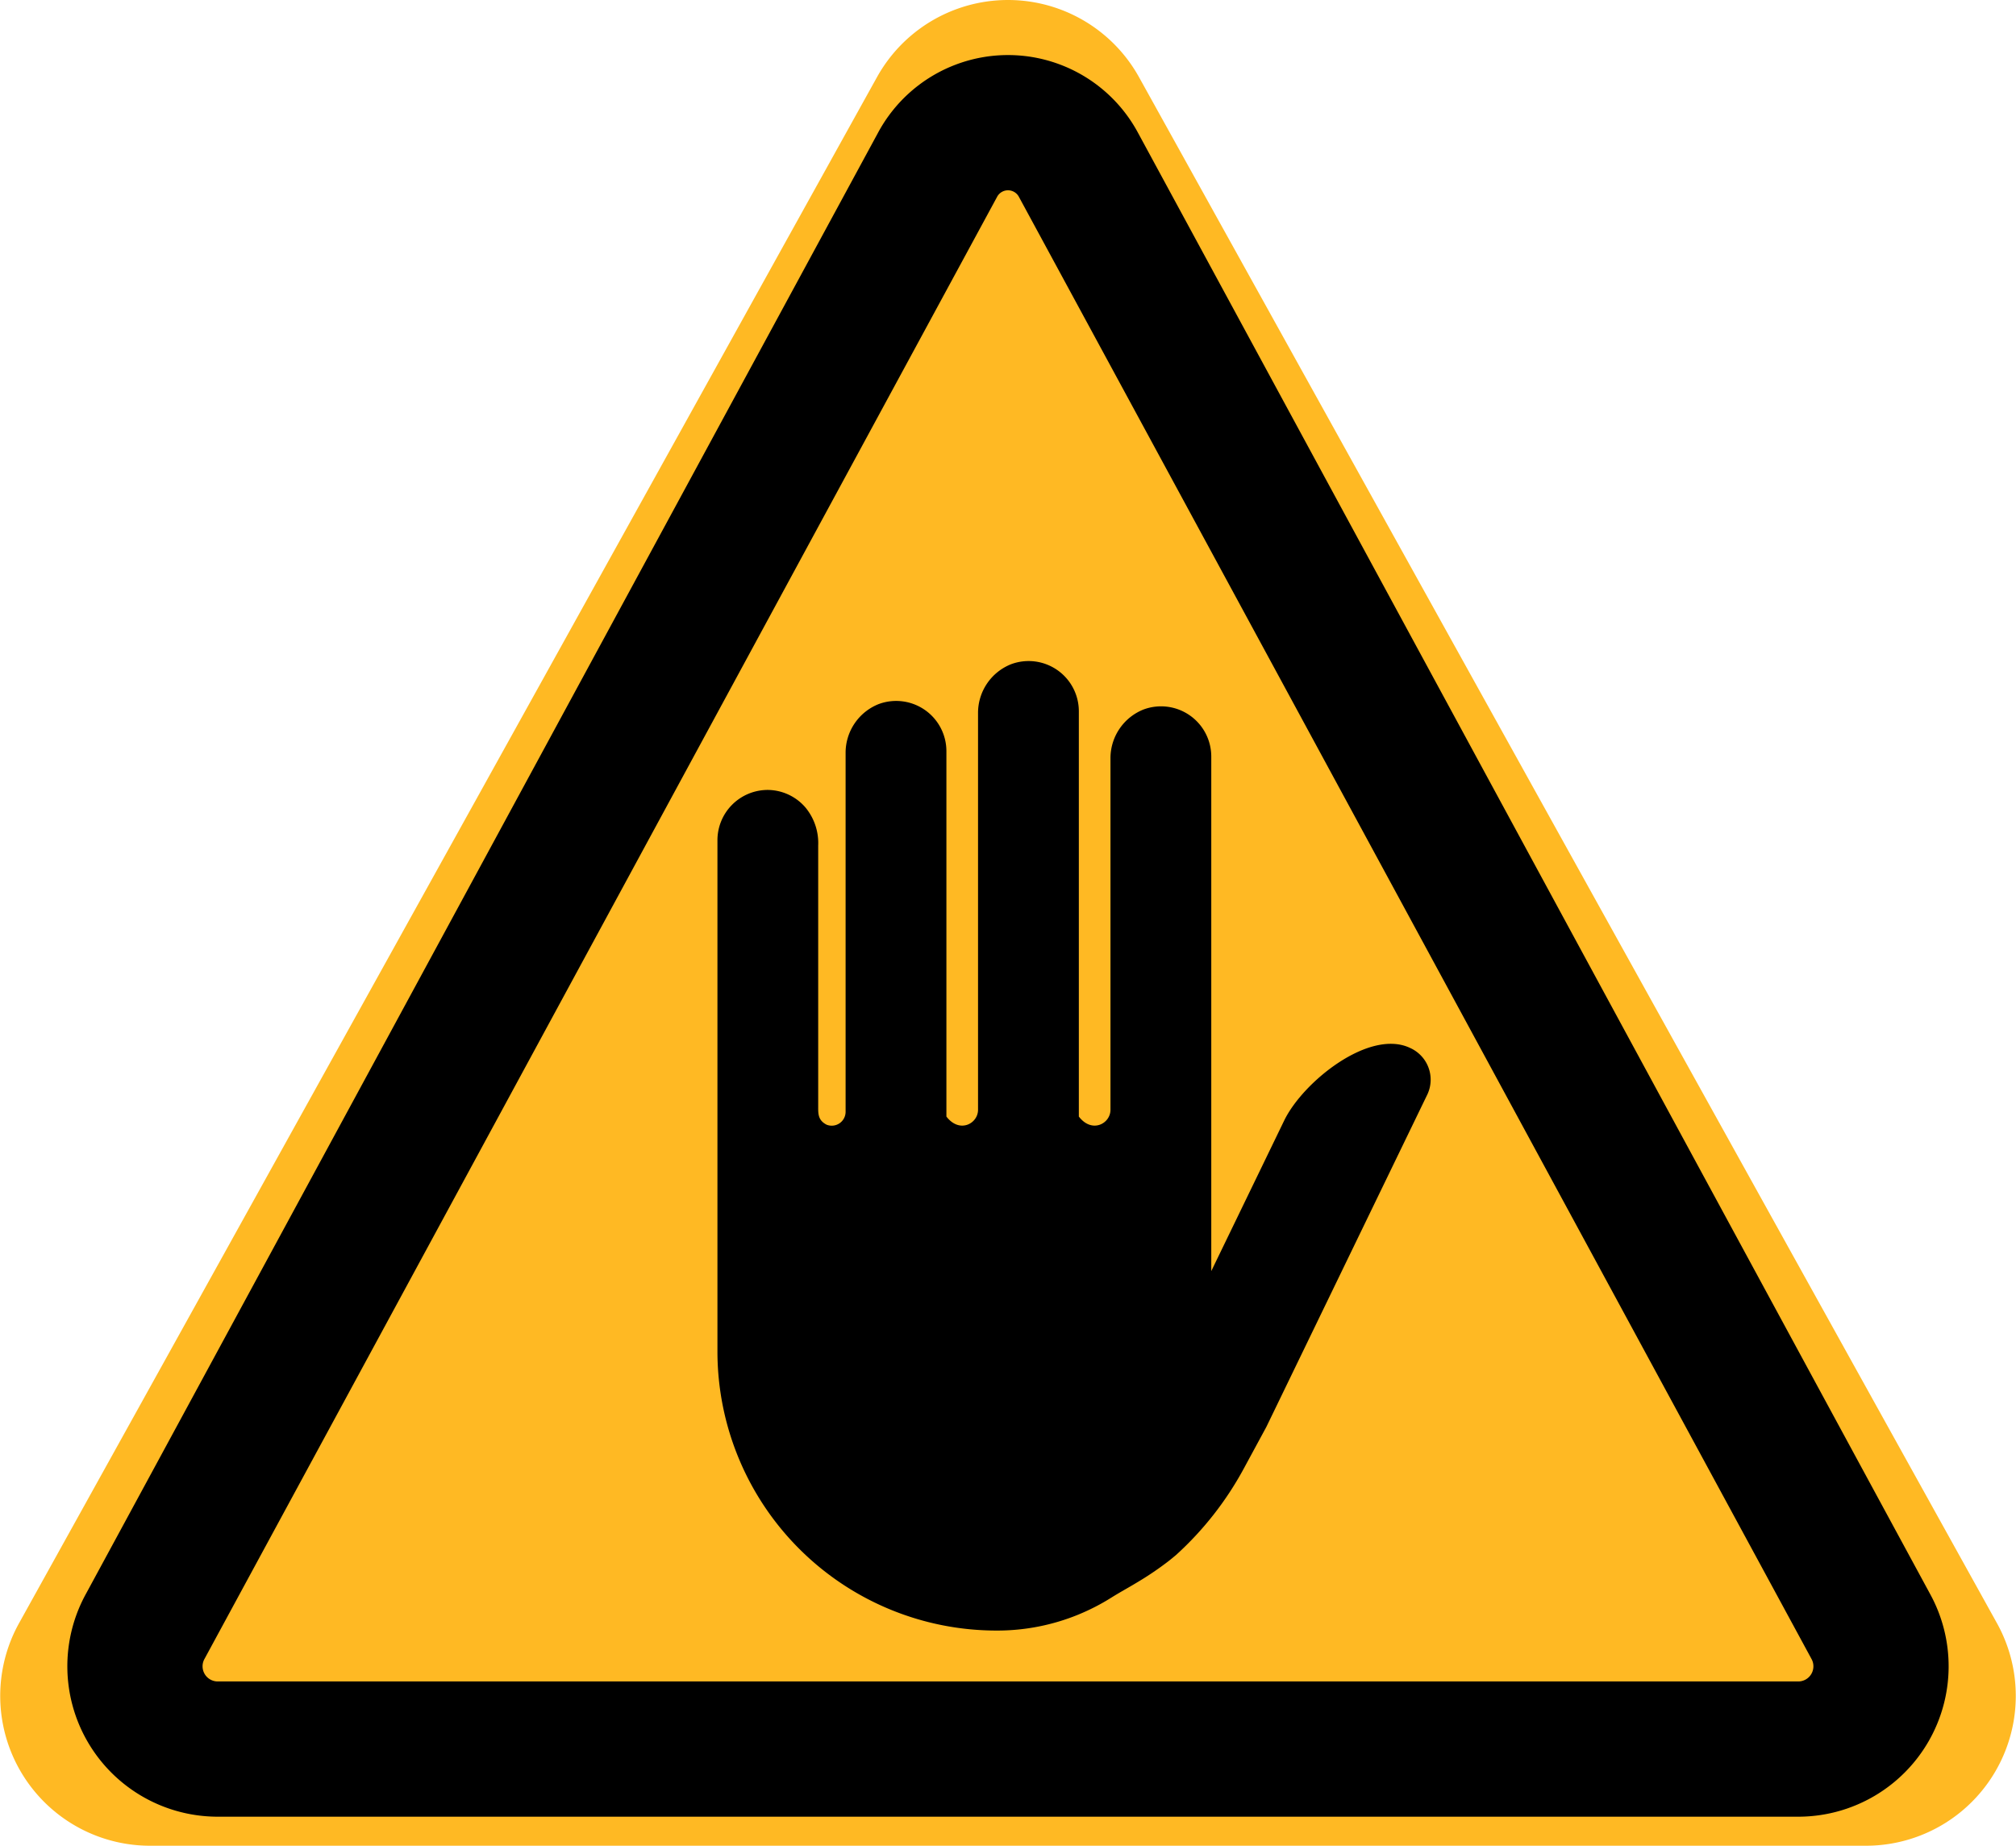 <svg id="Grupo_576849" data-name="Grupo 576849" xmlns="http://www.w3.org/2000/svg" xmlns:xlink="http://www.w3.org/1999/xlink" width="208.714" height="191.071" viewBox="0 0 208.714 191.071">
  <defs>
    <clipPath id="clip-path">
      <rect id="Rectángulo_204467" data-name="Rectángulo 204467" width="208.714" height="191.071" fill="none"/>
    </clipPath>
  </defs>
  <g id="Grupo_564797" data-name="Grupo 564797" transform="translate(0)" clip-path="url(#clip-path)">
    <path id="Trazado_277624" data-name="Trazado 277624" d="M193.181,191.072H15.533A15.511,15.511,0,0,1,1.971,168.035L90.795,7.985a15.511,15.511,0,0,1,27.124,0l88.824,160.05a15.511,15.511,0,0,1-13.562,23.037" transform="translate(0 -0.001)" fill="#ffb923"/>
    <path id="Trazado_277625" data-name="Trazado 277625" d="M217.584,209.429H53.609a8.569,8.569,0,0,1-7.32-12.728L128.276,45.477a8.279,8.279,0,0,1,14.64,0L224.9,196.7a8.569,8.569,0,0,1-7.32,12.728" transform="translate(-31.239 -28.366)" fill="#ffb923"/>
    <path id="Trazado_277626" data-name="Trazado 277626" d="M217.584,209.429H53.609a8.569,8.569,0,0,1-7.32-12.728L128.276,45.477a8.279,8.279,0,0,1,14.64,0L224.9,196.7A8.569,8.569,0,0,1,217.584,209.429Z" transform="translate(-31.239 -28.366)" fill="none" stroke="#000" stroke-miterlimit="10" stroke-width="14"/>
    <path id="Trazado_277627" data-name="Trazado 277627" d="M245.285,234.624a5.2,5.2,0,0,1,3.991,1.808,5.773,5.773,0,0,1,1.327,3.95v27.056c0,.708-.02,1.386.873,1.842a1.436,1.436,0,0,0,1.964-1.322V230.741a5.424,5.424,0,0,1,3.415-5,5.2,5.2,0,0,1,7.021,4.864v37.832c1.362,1.778,3.275.729,3.275-.7V226.612a5.424,5.424,0,0,1,3.415-5,5.2,5.2,0,0,1,7.021,4.864v41.961c1.362,1.778,3.275.729,3.275-.7V231.3a5.424,5.424,0,0,1,3.415-5,5.2,5.2,0,0,1,7.021,4.864v53.27l7.549-15.585c1.948-4.021,8.832-9.537,13.048-7.509a3.6,3.6,0,0,1,1.79,4.775L297,300.564l-2.351,4.34a33.73,33.73,0,0,1-6.99,8.911c-.256.216-.514.43-.778.637a32.4,32.4,0,0,1-3.236,2.194l0,0h0q-.482.291-.971.572c-.583.336-1.167.669-1.736,1.027a22.183,22.183,0,0,1-3.33,1.718l-.018.009,0,0a22.173,22.173,0,0,1-8.472,1.674,28.9,28.9,0,0,1-28.946-28.851v-52.97a5.209,5.209,0,0,1,5.118-5.2" transform="translate(-165.896 -152.85)"/>
  </g>
</svg>
